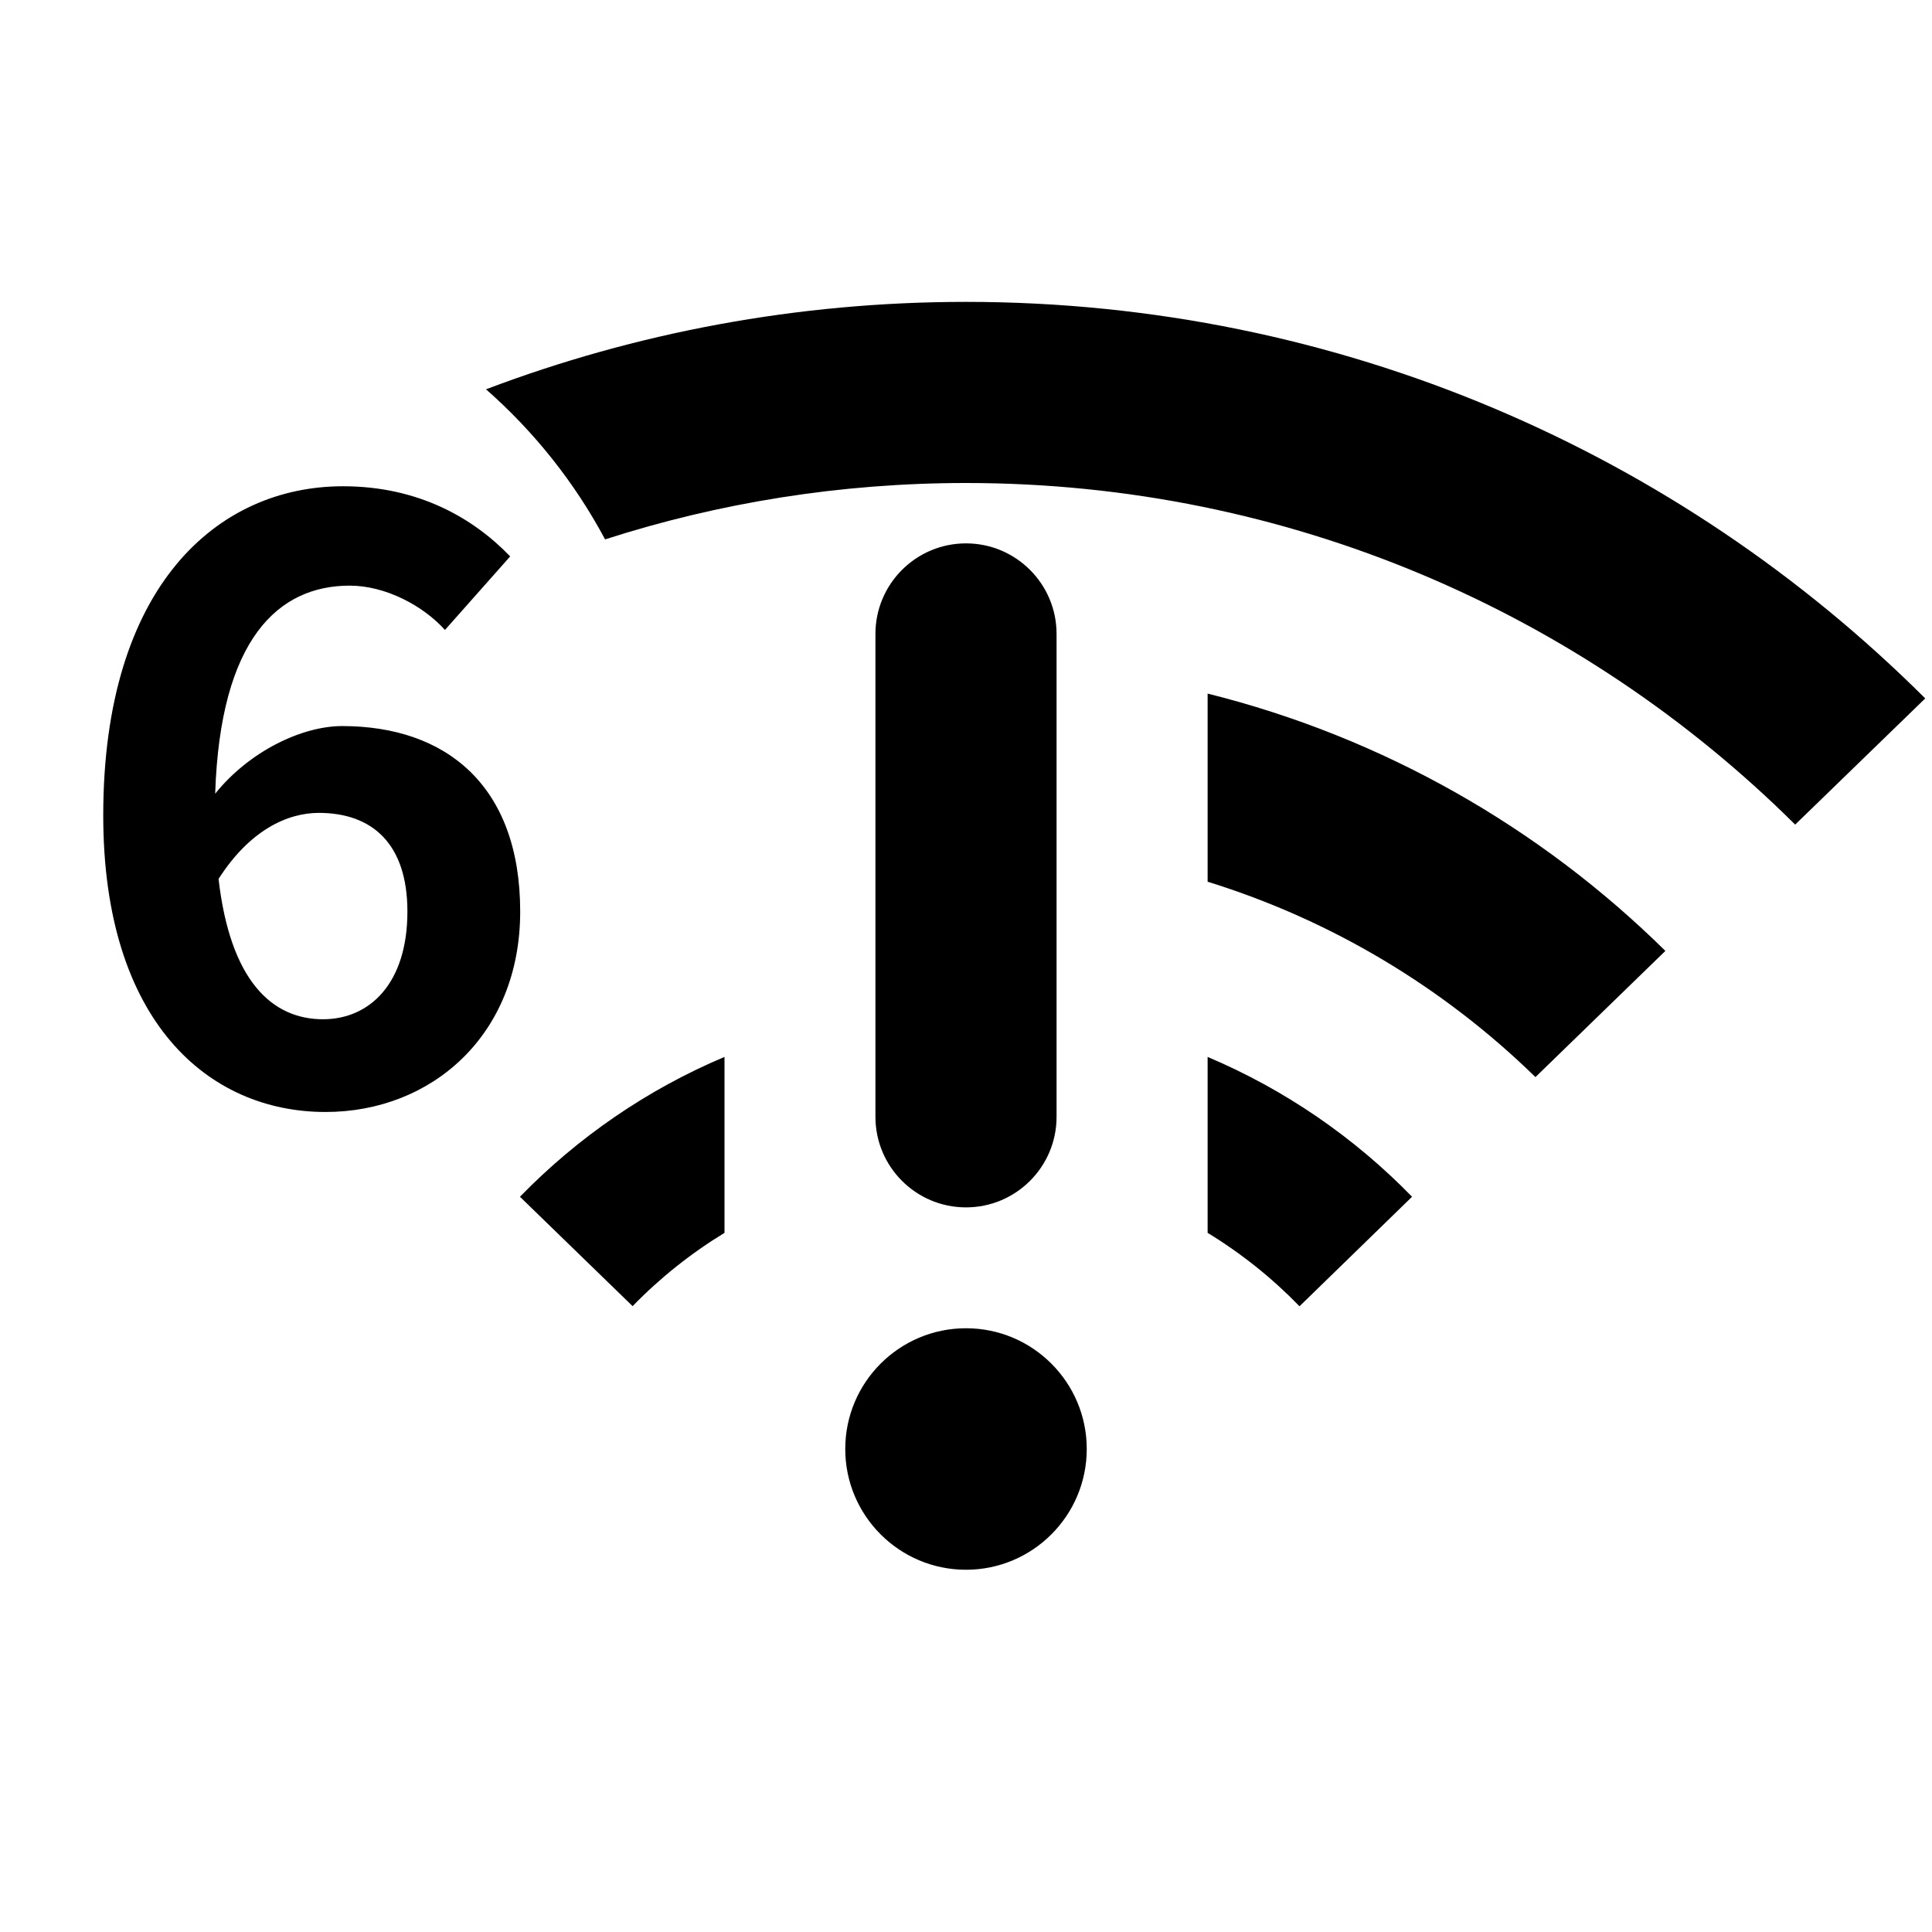 <?xml version="1.0" encoding="UTF-8"?>
<svg width="16px" height="16px" viewBox="0 0 16 16" version="1.1" xmlns="http://www.w3.org/2000/svg" xmlns:xlink="http://www.w3.org/1999/xlink">
    <title>network-wireless-6-offline-symbolic-dark</title>
    <g id="network-wireless-6-offline-symbolic-dark" stroke="none" stroke-width="1" fill="none" fill-rule="evenodd">
        <path d="M8,11 C8.552,11 9,11.448 9,12 C9,12.552 8.552,13 8,13 C7.448,13 7,12.552 7,12 C7,11.448 7.448,11 8,11 Z M10.001,8.753 C10.642,9.024 11.216,9.42 11.694,9.911 L10.762,10.818 C10.536,10.585 10.28,10.38 10.001,10.21 L10.001,8.753 Z M6,8.753 L6,10.21 C5.721,10.38 5.465,10.584 5.239,10.817 L4.306,9.911 C4.784,9.42 5.359,9.023 6,8.753 Z M8,4.5 C8.414,4.5 8.75,4.836 8.75,5.25 L8.75,9.249 C8.75,9.663 8.414,9.999 8,9.999 C7.586,9.999 7.25,9.663 7.25,9.249 L7.25,5.25 C7.25,4.836 7.586,4.5 8,4.5 Z M2.841,4.027 C3.464,4.027 3.92,4.29 4.225,4.608 L3.685,5.217 C3.505,5.017 3.194,4.85 2.896,4.85 C2.308,4.85 1.824,5.286 1.782,6.573 C2.066,6.22 2.502,6.013 2.834,6.013 C3.692,6.013 4.308,6.504 4.308,7.549 C4.308,8.573 3.574,9.209 2.696,9.209 C1.727,9.209 0.855,8.462 0.855,6.753 C0.855,4.85 1.803,4.027 2.841,4.027 Z M10.001,5.744 C11.456,6.107 12.758,6.855 13.792,7.875 L12.716,8.92 C11.961,8.183 11.034,7.622 10.001,7.302 L10.001,5.744 Z M2.64,6.732 C2.377,6.732 2.066,6.878 1.81,7.279 C1.907,8.123 2.253,8.441 2.675,8.441 C3.062,8.441 3.374,8.144 3.374,7.549 C3.374,6.988 3.083,6.732 2.64,6.732 Z M8,2.5 C11.101,2.5 13.909,3.755 15.944,5.784 L14.867,6.829 C13.105,5.08 10.679,4 8,4 C6.957,4 5.953,4.164 5.011,4.467 C4.759,3.995 4.424,3.575 4.025,3.224 C5.26,2.756 6.6,2.5 8,2.5 Z" id="形状结合" fill="#000000"></path>
    </g>
</svg>